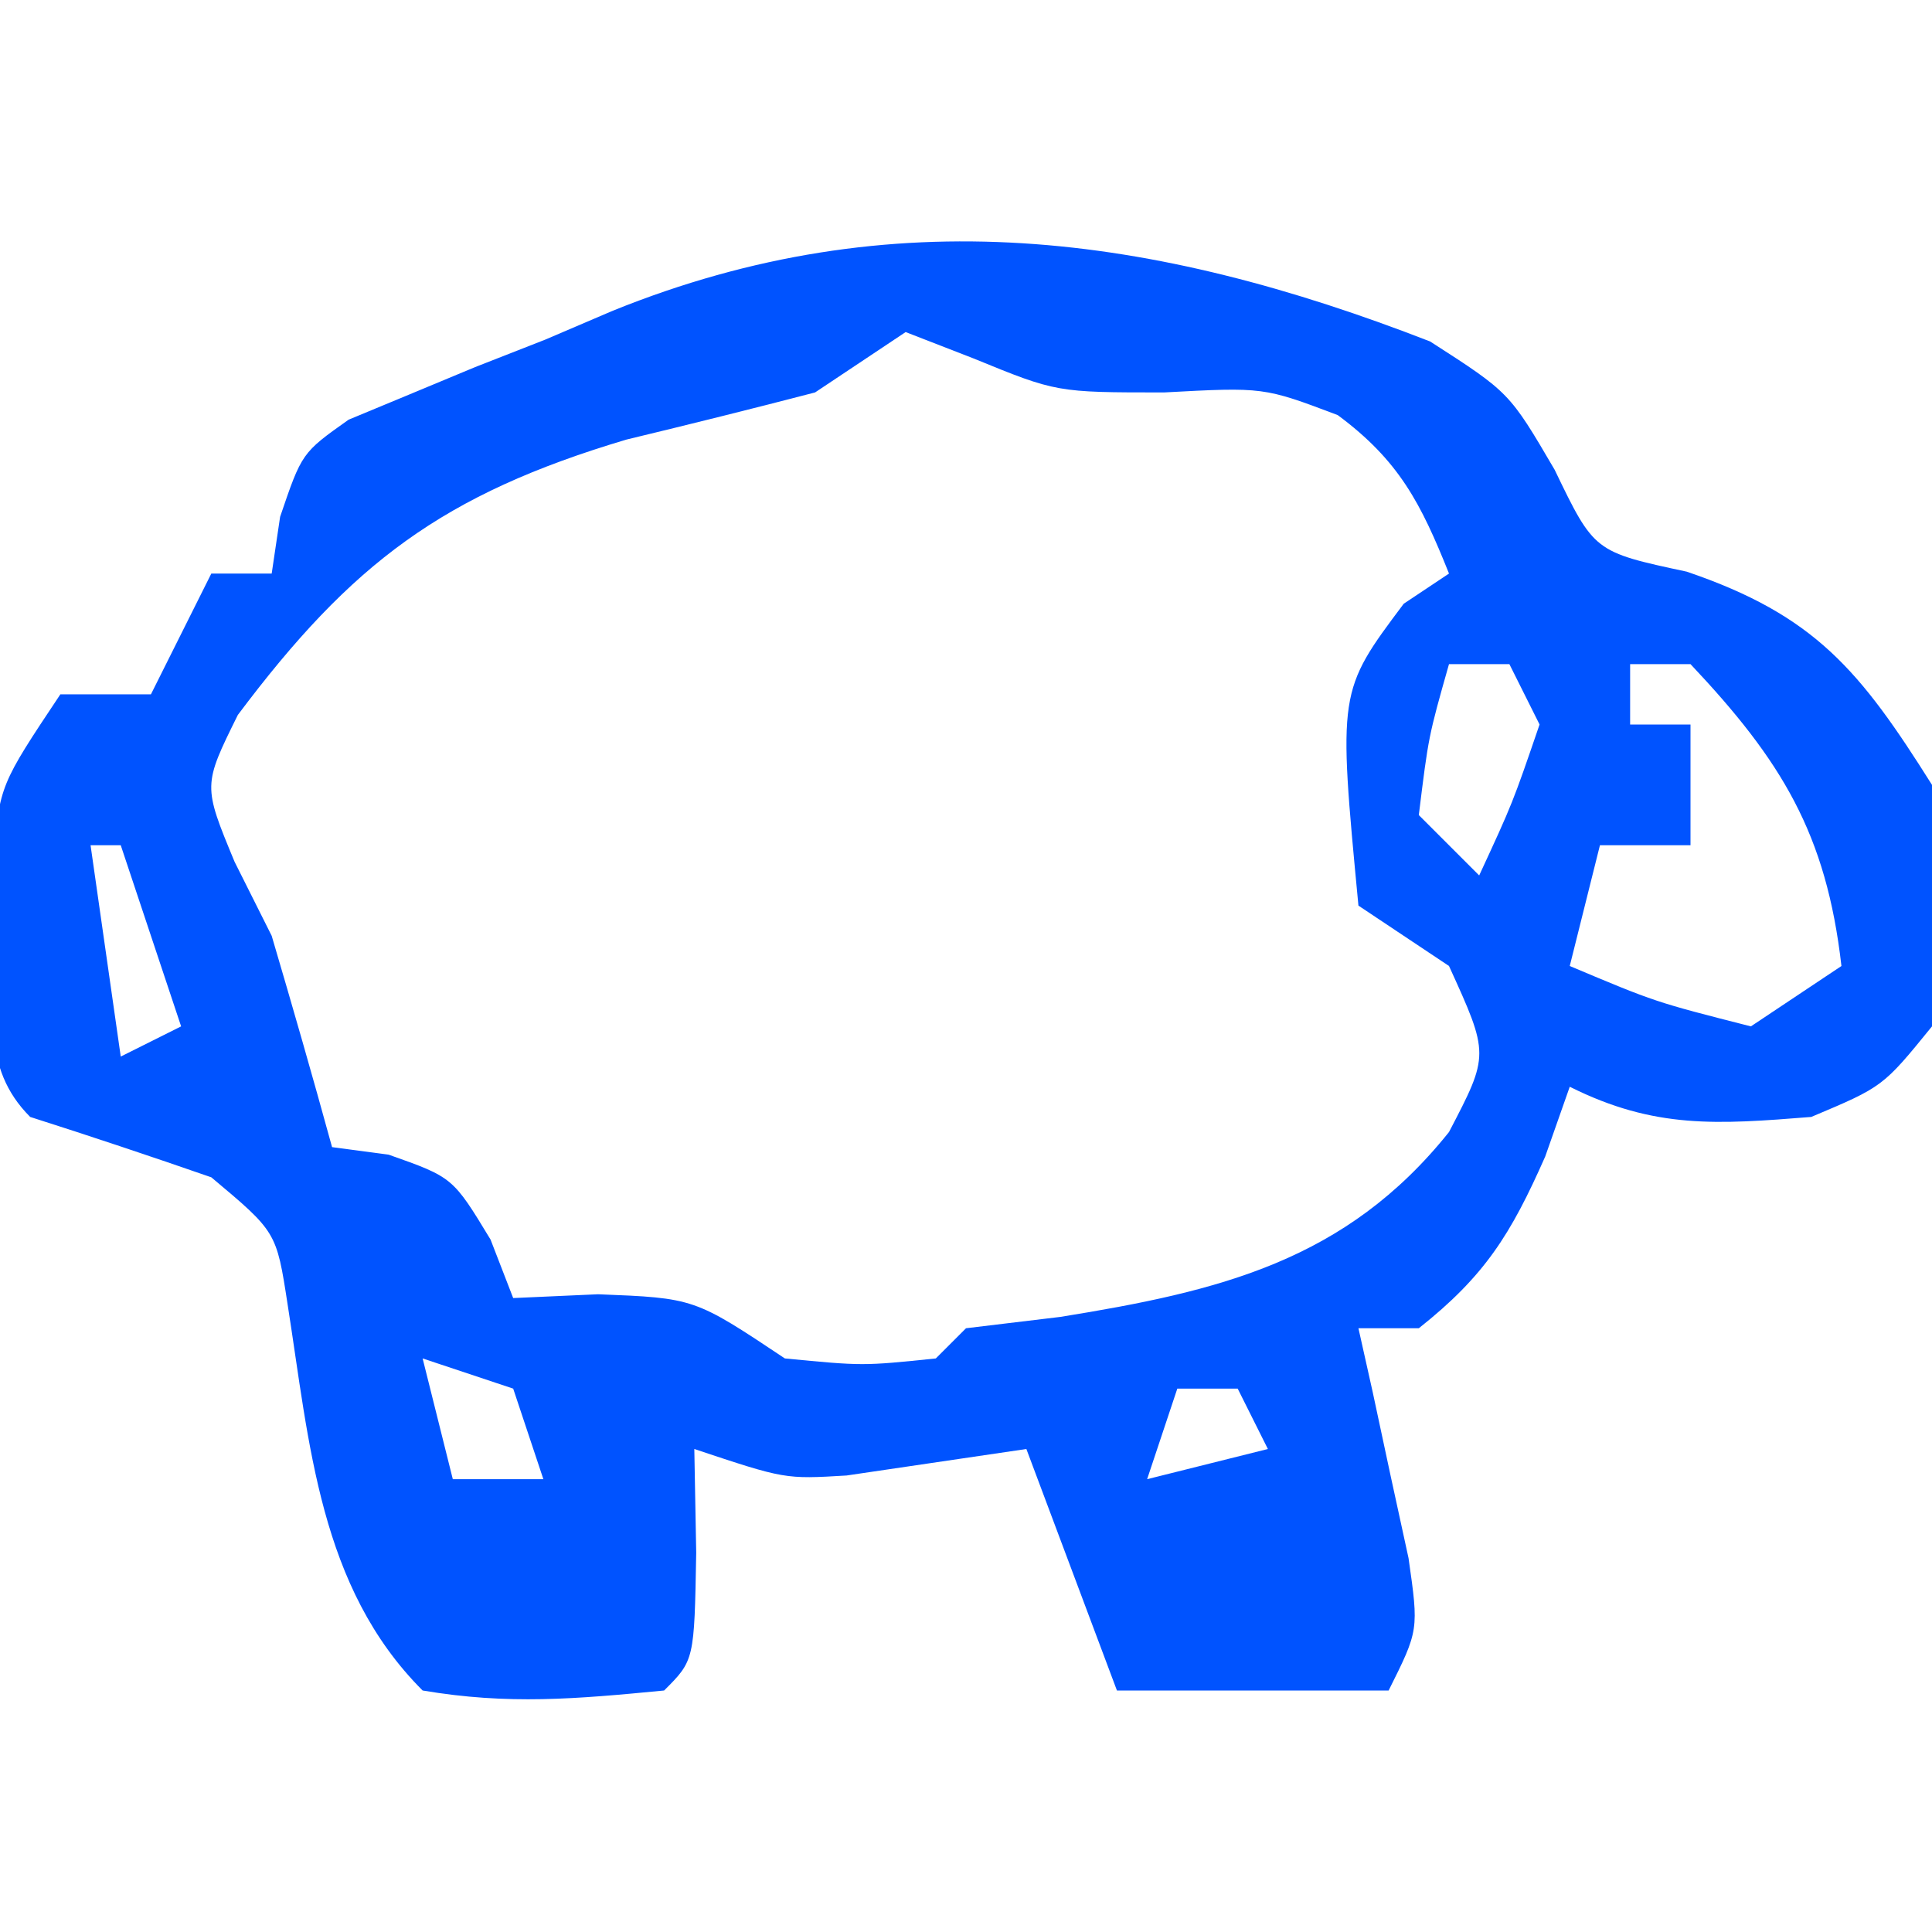 <?xml version="1.0" encoding="UTF-8"?>
<svg version="1.1" xmlns="http://www.w3.org/2000/svg" width="64" height="64">
<path d="M0 0 C2.625 1.688 2.625 1.688 4.125 4.25 C5.436 6.969 5.436 6.969 8.5 7.625 C12.757 9.072 14.245 10.907 16.625 14.688 C17.283 17.716 17.093 19.515 16.625 22.688 C15 24.688 15 24.688 12.625 25.688 C9.513 25.936 7.434 26.092 4.625 24.688 C4.357 25.451 4.089 26.214 3.812 27 C2.674 29.577 1.811 30.957 -0.375 32.688 C-1.035 32.688 -1.695 32.688 -2.375 32.688 C-2.141 33.736 -2.141 33.736 -1.902 34.805 C-1.708 35.715 -1.513 36.625 -1.312 37.562 C-1.017 38.92 -1.017 38.92 -0.715 40.305 C-0.375 42.688 -0.375 42.688 -1.375 44.688 C-4.345 44.688 -7.315 44.688 -10.375 44.688 C-11.365 42.047 -12.355 39.407 -13.375 36.688 C-15.361 36.98 -17.346 37.273 -19.332 37.566 C-21.375 37.688 -21.375 37.688 -24.375 36.688 C-24.354 37.822 -24.334 38.956 -24.312 40.125 C-24.375 43.688 -24.375 43.688 -25.375 44.688 C-28.298 44.97 -30.532 45.169 -33.375 44.688 C-36.798 41.264 -37.119 36.521 -37.848 31.895 C-38.217 29.496 -38.217 29.496 -40.375 27.688 C-42.367 26.996 -44.367 26.328 -46.375 25.688 C-48.032 24.031 -47.546 22.081 -47.562 19.812 C-47.577 18.928 -47.591 18.044 -47.605 17.133 C-47.375 14.688 -47.375 14.688 -45.375 11.688 C-44.385 11.688 -43.395 11.688 -42.375 11.688 C-41.715 10.367 -41.055 9.047 -40.375 7.688 C-39.715 7.688 -39.055 7.688 -38.375 7.688 C-38.283 7.067 -38.191 6.447 -38.096 5.808 C-37.375 3.688 -37.375 3.688 -35.828 2.591 C-35.172 2.319 -34.516 2.046 -33.84 1.766 C-33.112 1.463 -32.384 1.16 -31.635 0.848 C-30.485 0.397 -30.485 0.397 -29.312 -0.062 C-28.573 -0.378 -27.834 -0.694 -27.072 -1.02 C-17.802 -4.767 -9.177 -3.569 0 0 Z M-17.375 -0.312 C-18.365 0.347 -19.355 1.008 -20.375 1.688 C-22.453 2.229 -24.537 2.747 -26.625 3.25 C-32.705 5.061 -35.728 7.345 -39.496 12.371 C-40.652 14.707 -40.652 14.707 -39.605 17.234 C-39.199 18.044 -38.793 18.853 -38.375 19.688 C-37.688 22.015 -37.017 24.347 -36.375 26.688 C-35.756 26.77 -35.138 26.852 -34.5 26.938 C-32.375 27.688 -32.375 27.688 -31.125 29.75 C-30.878 30.389 -30.63 31.029 -30.375 31.688 C-29.447 31.646 -28.519 31.605 -27.562 31.562 C-24.375 31.688 -24.375 31.688 -21.375 33.688 C-18.791 33.938 -18.791 33.938 -16.375 33.688 C-16.045 33.358 -15.715 33.028 -15.375 32.688 C-13.828 32.502 -13.828 32.502 -12.25 32.312 C-6.98 31.462 -2.795 30.463 0.625 26.188 C1.963 23.624 1.963 23.624 0.625 20.688 C-0.365 20.027 -1.355 19.367 -2.375 18.688 C-3.051 11.589 -3.051 11.589 -0.875 8.688 C-0.38 8.357 0.115 8.027 0.625 7.688 C-0.306 5.36 -1.029 3.944 -3.062 2.438 C-5.515 1.511 -5.515 1.511 -8.812 1.688 C-12.375 1.688 -12.375 1.688 -15.125 0.562 C-15.867 0.274 -16.61 -0.015 -17.375 -0.312 Z M0.625 10.688 C-0.055 13.085 -0.055 13.085 -0.375 15.688 C0.285 16.348 0.945 17.008 1.625 17.688 C2.731 15.297 2.731 15.297 3.625 12.688 C3.295 12.027 2.965 11.367 2.625 10.688 C1.965 10.688 1.305 10.688 0.625 10.688 Z M6.625 10.688 C6.625 11.348 6.625 12.008 6.625 12.688 C7.285 12.688 7.945 12.688 8.625 12.688 C8.625 14.008 8.625 15.328 8.625 16.688 C7.635 16.688 6.645 16.688 5.625 16.688 C5.295 18.008 4.965 19.328 4.625 20.688 C7.462 21.883 7.462 21.883 10.625 22.688 C11.615 22.027 12.605 21.367 13.625 20.688 C13.124 16.303 11.642 13.887 8.625 10.688 C7.965 10.688 7.305 10.688 6.625 10.688 Z M-44.375 16.688 C-44.045 18.997 -43.715 21.308 -43.375 23.688 C-42.715 23.358 -42.055 23.027 -41.375 22.688 C-42.035 20.707 -42.695 18.727 -43.375 16.688 C-43.705 16.688 -44.035 16.688 -44.375 16.688 Z M-33.375 33.688 C-33.045 35.008 -32.715 36.328 -32.375 37.688 C-31.385 37.688 -30.395 37.688 -29.375 37.688 C-29.705 36.697 -30.035 35.708 -30.375 34.688 C-31.365 34.358 -32.355 34.028 -33.375 33.688 Z M-8.375 34.688 C-8.705 35.678 -9.035 36.667 -9.375 37.688 C-8.055 37.358 -6.735 37.028 -5.375 36.688 C-5.705 36.028 -6.035 35.367 -6.375 34.688 C-7.035 34.688 -7.695 34.688 -8.375 34.688 Z " fill="#0053FF" transform="translate(47.375,11.312)"/>
</svg>
